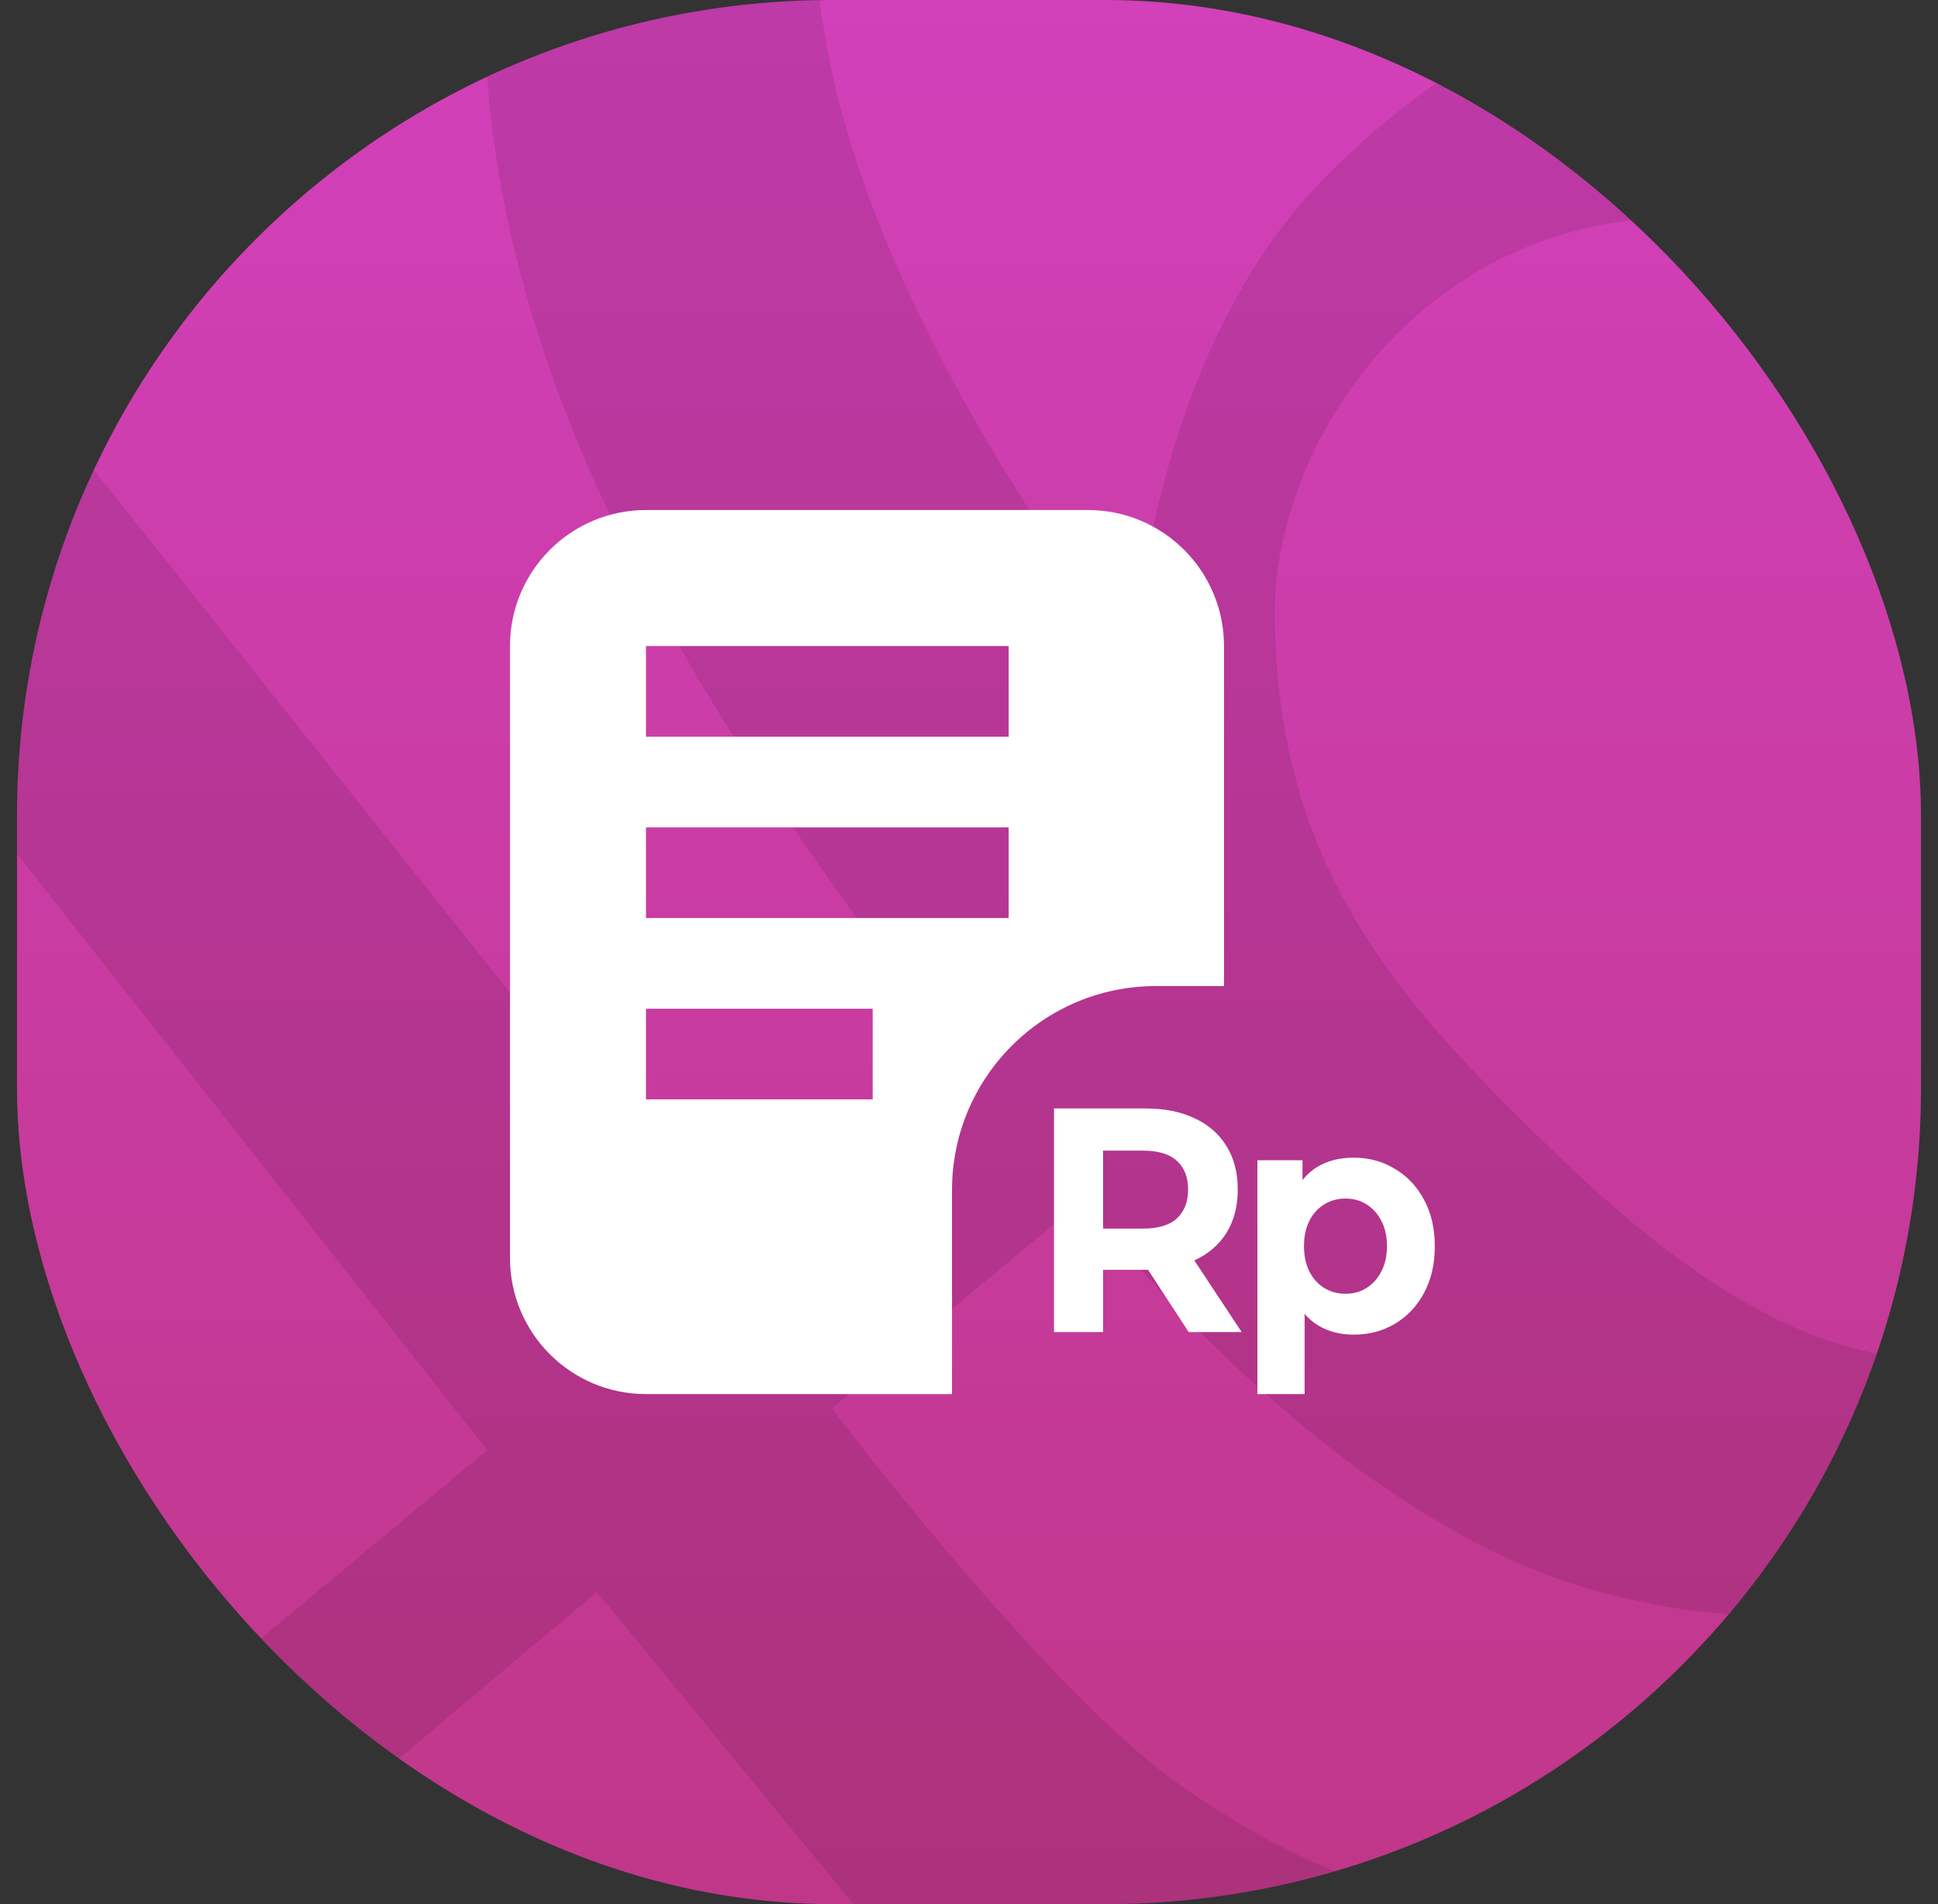 <svg width="57" height="56" viewBox="0 0 57 56" fill="none" xmlns="http://www.w3.org/2000/svg">
<rect x="0" y="0" width="57" height="56" fill="#333333" stroke="none"/>
<g clip-path="url(#clip0_56658_1393)">
<rect x="0.5" width="56" height="56" rx="24" fill="url(#paint0_linear_56658_1393)"/>
<g style="mix-blend-mode:overlay" opacity="0.1">
<path d="M25.147 -9H-6.5V-8.95H16.172C16.172 -8.95 10.585 0.714 18.478 16.237C22.514 24.177 28.526 31.292 28.526 31.292L21.284 37.088L-1.065 9.016L-6.5 2.104V16.238L14.329 42.65L-6.5 60L1.883 60L17.555 46.82L28.388 60H38.99L44.291 55.393C44.291 55.393 41.525 57.246 34.761 52.537C30.768 49.757 24.47 41.423 24.47 41.423L31.845 35.3C31.845 35.3 38.889 44.62 47.057 46.82C57.76 49.703 62.498 42.65 62.498 42.65L62.5 38.431C55.141 42.702 49.186 37.396 44.292 32.476C40.886 29.052 37.493 25.103 37.493 17.997C37.493 13.118 41.723 6.392 49.473 6.392C55.532 6.392 62.5 12.392 62.5 12.392L62.498 0.715C62.498 0.715 50.008 -5.879 38.99 5.198C33.82 10.394 33.362 19.25 33.362 19.25C33.378 19.449 26.259 10.531 24.469 2.105C22.794 -5.778 25.147 -9 25.147 -9Z" fill="black"/>
<path d="M62.498 -8.949L62.499 -9H25.147L62.498 -8.949Z" fill="black"/>
</g>
</g>
<path fill-rule="evenodd" clip-rule="evenodd" d="M19 15C16.791 15 15 16.791 15 19V37C15 39.209 16.791 41 19 41H28V35C28 31.686 30.686 29 34 29H36V19C36 16.791 34.209 15 32 15H19ZM24.333 19H19V21.667H24.333H29.667V19H24.333ZM19 27V24.333H29.667V27H19ZM19 29.667H25.667V32.333H19V29.667Z" fill="white"/>
<path d="M31 39.177V32.6H33.698C34.256 32.6 34.737 32.697 35.14 32.891C35.544 33.079 35.856 33.352 36.075 33.709C36.295 34.066 36.405 34.492 36.405 34.987C36.405 35.475 36.295 35.898 36.075 36.255C35.856 36.606 35.544 36.875 35.14 37.063C34.737 37.251 34.256 37.345 33.698 37.345H31.801L32.443 36.678V39.177H31ZM34.962 39.177L33.404 36.791H34.944L36.52 39.177H34.962ZM32.443 36.847L31.801 36.133H33.618C34.063 36.133 34.395 36.033 34.615 35.832C34.835 35.626 34.944 35.344 34.944 34.987C34.944 34.623 34.835 34.342 34.615 34.141C34.395 33.941 34.063 33.84 33.618 33.84H31.801L32.443 33.117V36.847Z" fill="white"/>
<path d="M39.814 39.252C39.41 39.252 39.057 39.158 38.754 38.971C38.451 38.783 38.214 38.498 38.042 38.115C37.876 37.727 37.792 37.239 37.792 36.65C37.792 36.055 37.873 35.566 38.033 35.184C38.193 34.802 38.425 34.517 38.727 34.329C39.03 34.141 39.392 34.047 39.814 34.047C40.265 34.047 40.669 34.157 41.025 34.376C41.387 34.589 41.672 34.89 41.88 35.278C42.093 35.666 42.2 36.124 42.2 36.65C42.2 37.182 42.093 37.643 41.88 38.031C41.672 38.419 41.387 38.72 41.025 38.933C40.669 39.146 40.265 39.252 39.814 39.252ZM36.982 41V34.122H38.309V35.156L38.282 36.659L38.371 38.153V41H36.982ZM39.573 38.05C39.805 38.05 40.01 37.993 40.188 37.881C40.372 37.768 40.517 37.608 40.624 37.401C40.737 37.188 40.793 36.938 40.793 36.65C40.793 36.355 40.737 36.105 40.624 35.898C40.517 35.691 40.372 35.532 40.188 35.419C40.01 35.306 39.805 35.25 39.573 35.25C39.342 35.25 39.134 35.306 38.95 35.419C38.766 35.532 38.621 35.691 38.514 35.898C38.407 36.105 38.353 36.355 38.353 36.65C38.353 36.938 38.407 37.188 38.514 37.401C38.621 37.608 38.766 37.768 38.95 37.881C39.134 37.993 39.342 38.05 39.573 38.05Z" fill="white"/>
<defs>
<linearGradient id="paint0_linear_56658_1393" x1="28.5" y1="0" x2="28.5" y2="56" gradientUnits="userSpaceOnUse">
<stop stop-color="#D240BA"/>
<stop offset="1" stop-color="#C03789"/>
</linearGradient>
<clipPath id="clip0_56658_1393">
<rect x="0.5" width="56" height="56" rx="24" fill="white"/>
</clipPath>
</defs>
</svg>
